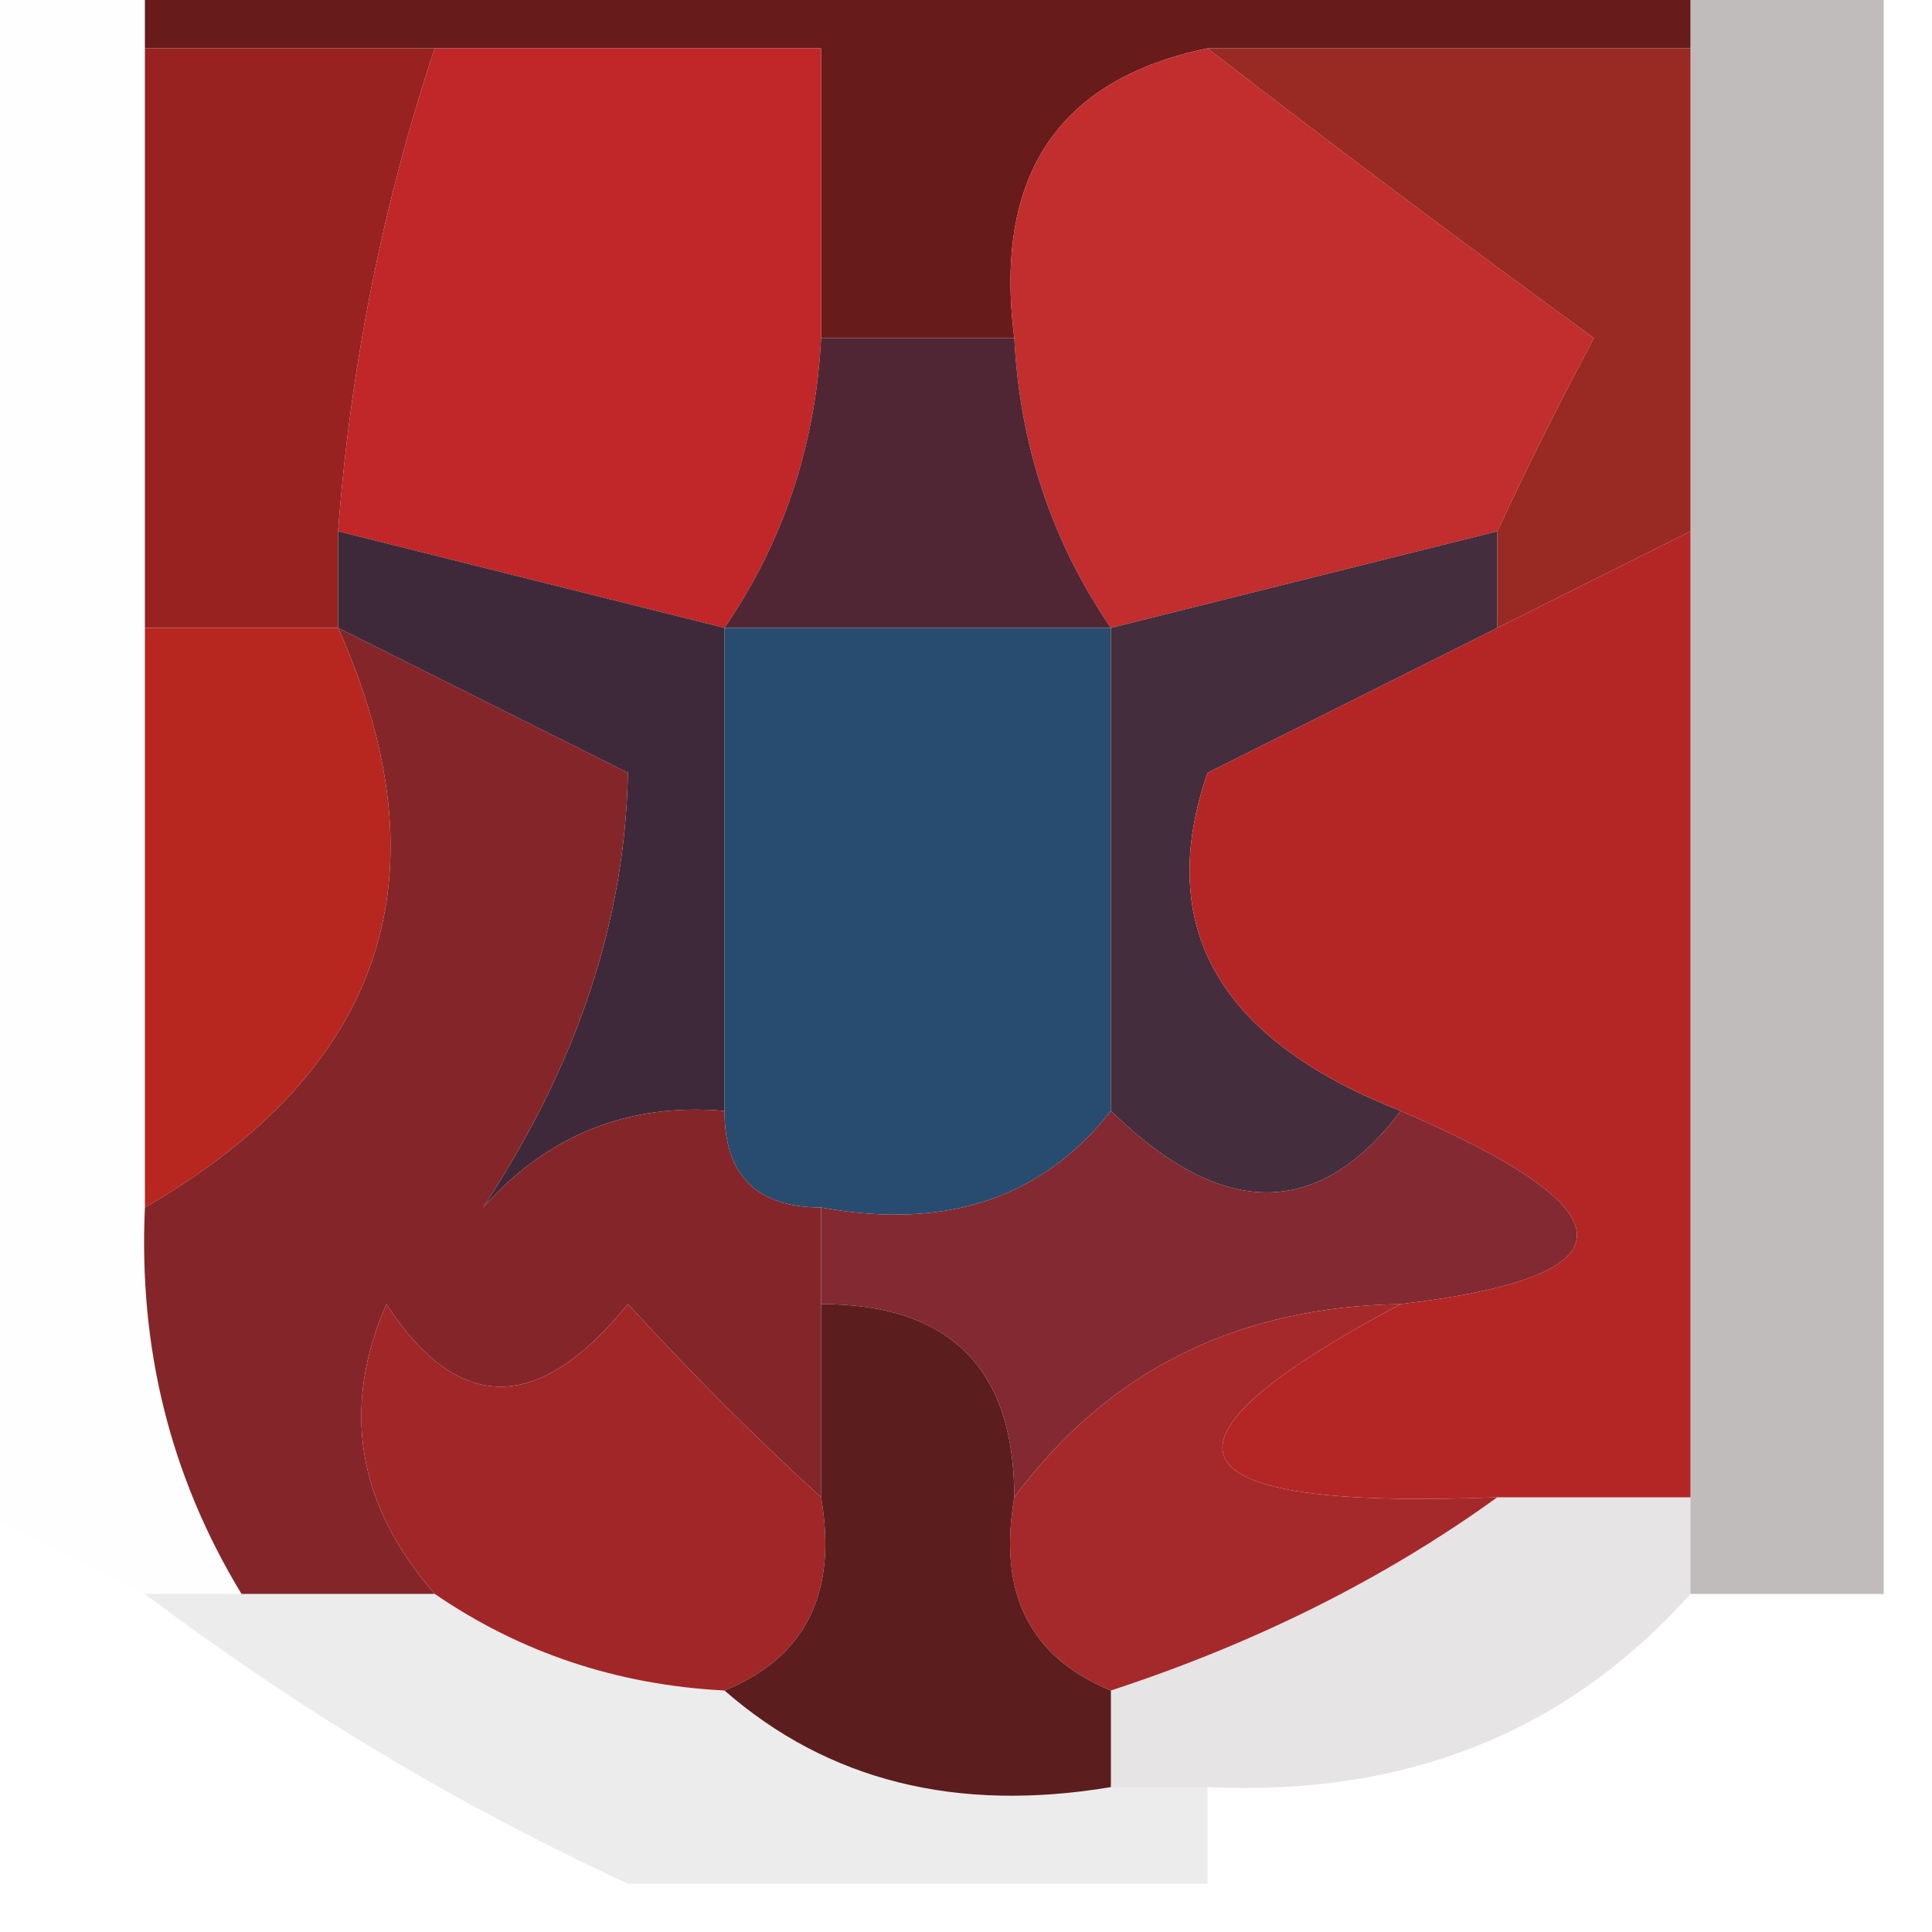 <?xml version="1.0" encoding="UTF-8"?>
<!DOCTYPE svg PUBLIC "-//W3C//DTD SVG 1.1//EN" "http://www.w3.org/Graphics/SVG/1.1/DTD/svg11.dtd">
<svg xmlns="http://www.w3.org/2000/svg" version="1.1" width="20px" height="20px" style="shape-rendering:geometricPrecision; text-rendering:geometricPrecision; image-rendering:optimizeQuality; fill-rule:evenodd; clip-rule:evenodd" xmlns:xlink="http://www.w3.org/1999/xlink">
<g><path style="opacity:0.004" fill="#120302" d="M -0.5,-0.5 C 0.167,-0.5 0.833,-0.5 1.5,-0.5C 1.5,-0.167 1.5,0.167 1.5,0.5C 1.5,2.5 1.5,4.5 1.5,6.5C 1.5,8.5 1.5,10.5 1.5,12.5C 1.433,13.959 1.766,15.292 2.5,16.5C 2.167,16.5 1.833,16.5 1.5,16.5C 0.833,16.167 0.167,15.833 -0.5,15.5C -0.5,10.167 -0.5,4.833 -0.5,-0.5 Z"/></g>
<g><path style="opacity:0.264" fill="#130202" d="M 17.5,-0.5 C 18.167,-0.5 18.833,-0.5 19.5,-0.5C 19.5,5.167 19.5,10.833 19.5,16.5C 18.833,16.5 18.167,16.5 17.5,16.5C 17.5,16.167 17.5,15.833 17.5,15.5C 17.5,12.167 17.5,8.833 17.5,5.5C 17.5,3.833 17.5,2.167 17.5,0.5C 17.5,0.167 17.5,-0.167 17.5,-0.5 Z"/></g>
<g><path style="opacity:1" fill="#671b1b" d="M 1.5,0.5 C 1.5,0.167 1.5,-0.167 1.5,-0.5C 6.833,-0.5 12.167,-0.5 17.5,-0.5C 17.5,-0.167 17.5,0.167 17.5,0.5C 15.833,0.5 14.167,0.5 12.5,0.5C 10.952,0.821 10.285,1.821 10.5,3.5C 9.833,3.5 9.167,3.5 8.5,3.5C 8.5,2.5 8.5,1.5 8.5,0.5C 7.167,0.5 5.833,0.5 4.5,0.5C 3.5,0.5 2.5,0.5 1.5,0.5 Z"/></g>
<g><path style="opacity:1" fill="#c12629" d="M 4.5,0.5 C 5.833,0.5 7.167,0.5 8.5,0.5C 8.5,1.5 8.5,2.5 8.5,3.5C 8.443,4.609 8.11,5.609 7.5,6.5C 6.167,6.167 4.833,5.833 3.5,5.5C 3.629,3.784 3.962,2.117 4.5,0.5 Z"/></g>
<g><path style="opacity:1" fill="#c22d2e" d="M 12.5,0.5 C 13.765,1.479 15.099,2.479 16.5,3.5C 16.137,4.183 15.804,4.85 15.5,5.5C 14.167,5.833 12.833,6.167 11.5,6.5C 10.89,5.609 10.557,4.609 10.5,3.5C 10.285,1.821 10.952,0.821 12.5,0.5 Z"/></g>
<g><path style="opacity:1" fill="#982923" d="M 12.5,0.5 C 14.167,0.5 15.833,0.5 17.5,0.5C 17.5,2.167 17.5,3.833 17.5,5.5C 16.833,5.833 16.167,6.167 15.5,6.5C 15.5,6.167 15.5,5.833 15.5,5.5C 15.804,4.85 16.137,4.183 16.5,3.5C 15.099,2.479 13.765,1.479 12.5,0.5 Z"/></g>
<g><path style="opacity:1" fill="#972220" d="M 1.5,0.5 C 2.5,0.5 3.5,0.5 4.5,0.5C 3.962,2.117 3.629,3.784 3.5,5.5C 3.5,5.833 3.5,6.167 3.5,6.5C 2.833,6.5 2.167,6.5 1.5,6.5C 1.5,4.5 1.5,2.5 1.5,0.5 Z"/></g>
<g><path style="opacity:1" fill="#502635" d="M 8.5,3.5 C 9.167,3.5 9.833,3.5 10.5,3.5C 10.557,4.609 10.89,5.609 11.5,6.5C 10.167,6.5 8.833,6.5 7.5,6.5C 8.11,5.609 8.443,4.609 8.5,3.5 Z"/></g>
<g><path style="opacity:1" fill="#b72720" d="M 1.5,6.5 C 2.167,6.5 2.833,6.5 3.5,6.5C 4.645,9.064 3.979,11.064 1.5,12.5C 1.5,10.5 1.5,8.5 1.5,6.5 Z"/></g>
<g><path style="opacity:1" fill="#284c6f" d="M 7.5,6.5 C 8.833,6.5 10.167,6.5 11.5,6.5C 11.5,8.167 11.5,9.833 11.5,11.5C 10.791,12.404 9.791,12.737 8.5,12.5C 7.833,12.5 7.5,12.167 7.5,11.5C 7.5,9.833 7.5,8.167 7.5,6.5 Z"/></g>
<g><path style="opacity:1" fill="#3e293a" d="M 3.5,6.5 C 3.5,6.167 3.5,5.833 3.5,5.5C 4.833,5.833 6.167,6.167 7.5,6.5C 7.5,8.167 7.5,9.833 7.5,11.5C 6.504,11.414 5.671,11.748 5,12.5C 5.973,11.026 6.473,9.526 6.5,8C 5.473,7.487 4.473,6.987 3.5,6.5 Z"/></g>
<g><path style="opacity:1" fill="#442d3d" d="M 15.5,5.5 C 15.5,5.833 15.5,6.167 15.5,6.5C 14.527,6.987 13.527,7.487 12.5,8C 11.951,9.596 12.618,10.763 14.5,11.5C 13.652,12.625 12.652,12.625 11.5,11.5C 11.5,9.833 11.5,8.167 11.5,6.5C 12.833,6.167 14.167,5.833 15.5,5.5 Z"/></g>
<g><path style="opacity:1" fill="#b42626" d="M 17.5,5.5 C 17.5,8.833 17.5,12.167 17.5,15.5C 16.833,15.5 16.167,15.5 15.5,15.5C 12.075,15.633 11.742,14.966 14.5,13.5C 16.933,13.214 16.933,12.548 14.5,11.5C 12.618,10.763 11.951,9.596 12.5,8C 13.527,7.487 14.527,6.987 15.5,6.5C 16.167,6.167 16.833,5.833 17.5,5.5 Z"/></g>
<g><path style="opacity:1" fill="#842629" d="M 3.5,6.5 C 4.473,6.987 5.473,7.487 6.5,8C 6.473,9.526 5.973,11.026 5,12.5C 5.671,11.748 6.504,11.414 7.5,11.5C 7.5,12.167 7.833,12.5 8.5,12.5C 8.5,12.833 8.5,13.167 8.5,13.5C 8.5,14.167 8.5,14.833 8.5,15.5C 7.849,14.909 7.182,14.243 6.5,13.5C 5.575,14.64 4.741,14.64 4,13.5C 3.53,14.577 3.697,15.577 4.5,16.5C 3.833,16.5 3.167,16.5 2.5,16.5C 1.766,15.292 1.433,13.959 1.5,12.5C 3.979,11.064 4.645,9.064 3.5,6.5 Z"/></g>
<g><path style="opacity:1" fill="#822931" d="M 11.5,11.5 C 12.652,12.625 13.652,12.625 14.5,11.5C 16.933,12.548 16.933,13.214 14.5,13.5C 12.801,13.527 11.467,14.194 10.5,15.5C 10.5,14.167 9.833,13.5 8.5,13.5C 8.5,13.167 8.5,12.833 8.5,12.5C 9.791,12.737 10.791,12.404 11.5,11.5 Z"/></g>
<g><path style="opacity:1" fill="#a12628" d="M 8.5,15.5 C 8.672,16.492 8.338,17.158 7.5,17.5C 6.391,17.443 5.391,17.11 4.5,16.5C 3.697,15.577 3.53,14.577 4,13.5C 4.741,14.64 5.575,14.64 6.5,13.5C 7.182,14.243 7.849,14.909 8.5,15.5 Z"/></g>
<g><path style="opacity:1" fill="#a5292b" d="M 14.5,13.5 C 11.742,14.966 12.075,15.633 15.5,15.5C 14.329,16.345 12.995,17.011 11.5,17.5C 10.662,17.158 10.328,16.492 10.5,15.5C 11.467,14.194 12.801,13.527 14.5,13.5 Z"/></g>
<g><path style="opacity:1" fill="#5c1d1e" d="M 8.5,13.5 C 9.833,13.5 10.5,14.167 10.5,15.5C 10.328,16.492 10.662,17.158 11.5,17.5C 11.5,17.833 11.5,18.167 11.5,18.5C 9.901,18.768 8.568,18.434 7.5,17.5C 8.338,17.158 8.672,16.492 8.5,15.5C 8.5,14.833 8.5,14.167 8.5,13.5 Z"/></g>
<g><path style="opacity:0.106" fill="#180503" d="M 15.5,15.5 C 16.167,15.5 16.833,15.5 17.5,15.5C 17.5,15.833 17.5,16.167 17.5,16.5C 16.22,17.931 14.553,18.598 12.5,18.5C 12.167,18.5 11.833,18.5 11.5,18.5C 11.5,18.167 11.5,17.833 11.5,17.5C 12.995,17.011 14.329,16.345 15.5,15.5 Z"/></g>
<g><path style="opacity:0.078" fill="#0f0301" d="M 1.5,16.5 C 1.833,16.5 2.167,16.5 2.5,16.5C 3.167,16.5 3.833,16.5 4.5,16.5C 5.391,17.11 6.391,17.443 7.5,17.5C 8.568,18.434 9.901,18.768 11.5,18.5C 11.833,18.5 12.167,18.5 12.5,18.5C 12.5,18.833 12.5,19.167 12.5,19.5C 10.5,19.5 8.5,19.5 6.5,19.5C 4.739,18.687 3.072,17.687 1.5,16.5 Z"/></g>
</svg>
